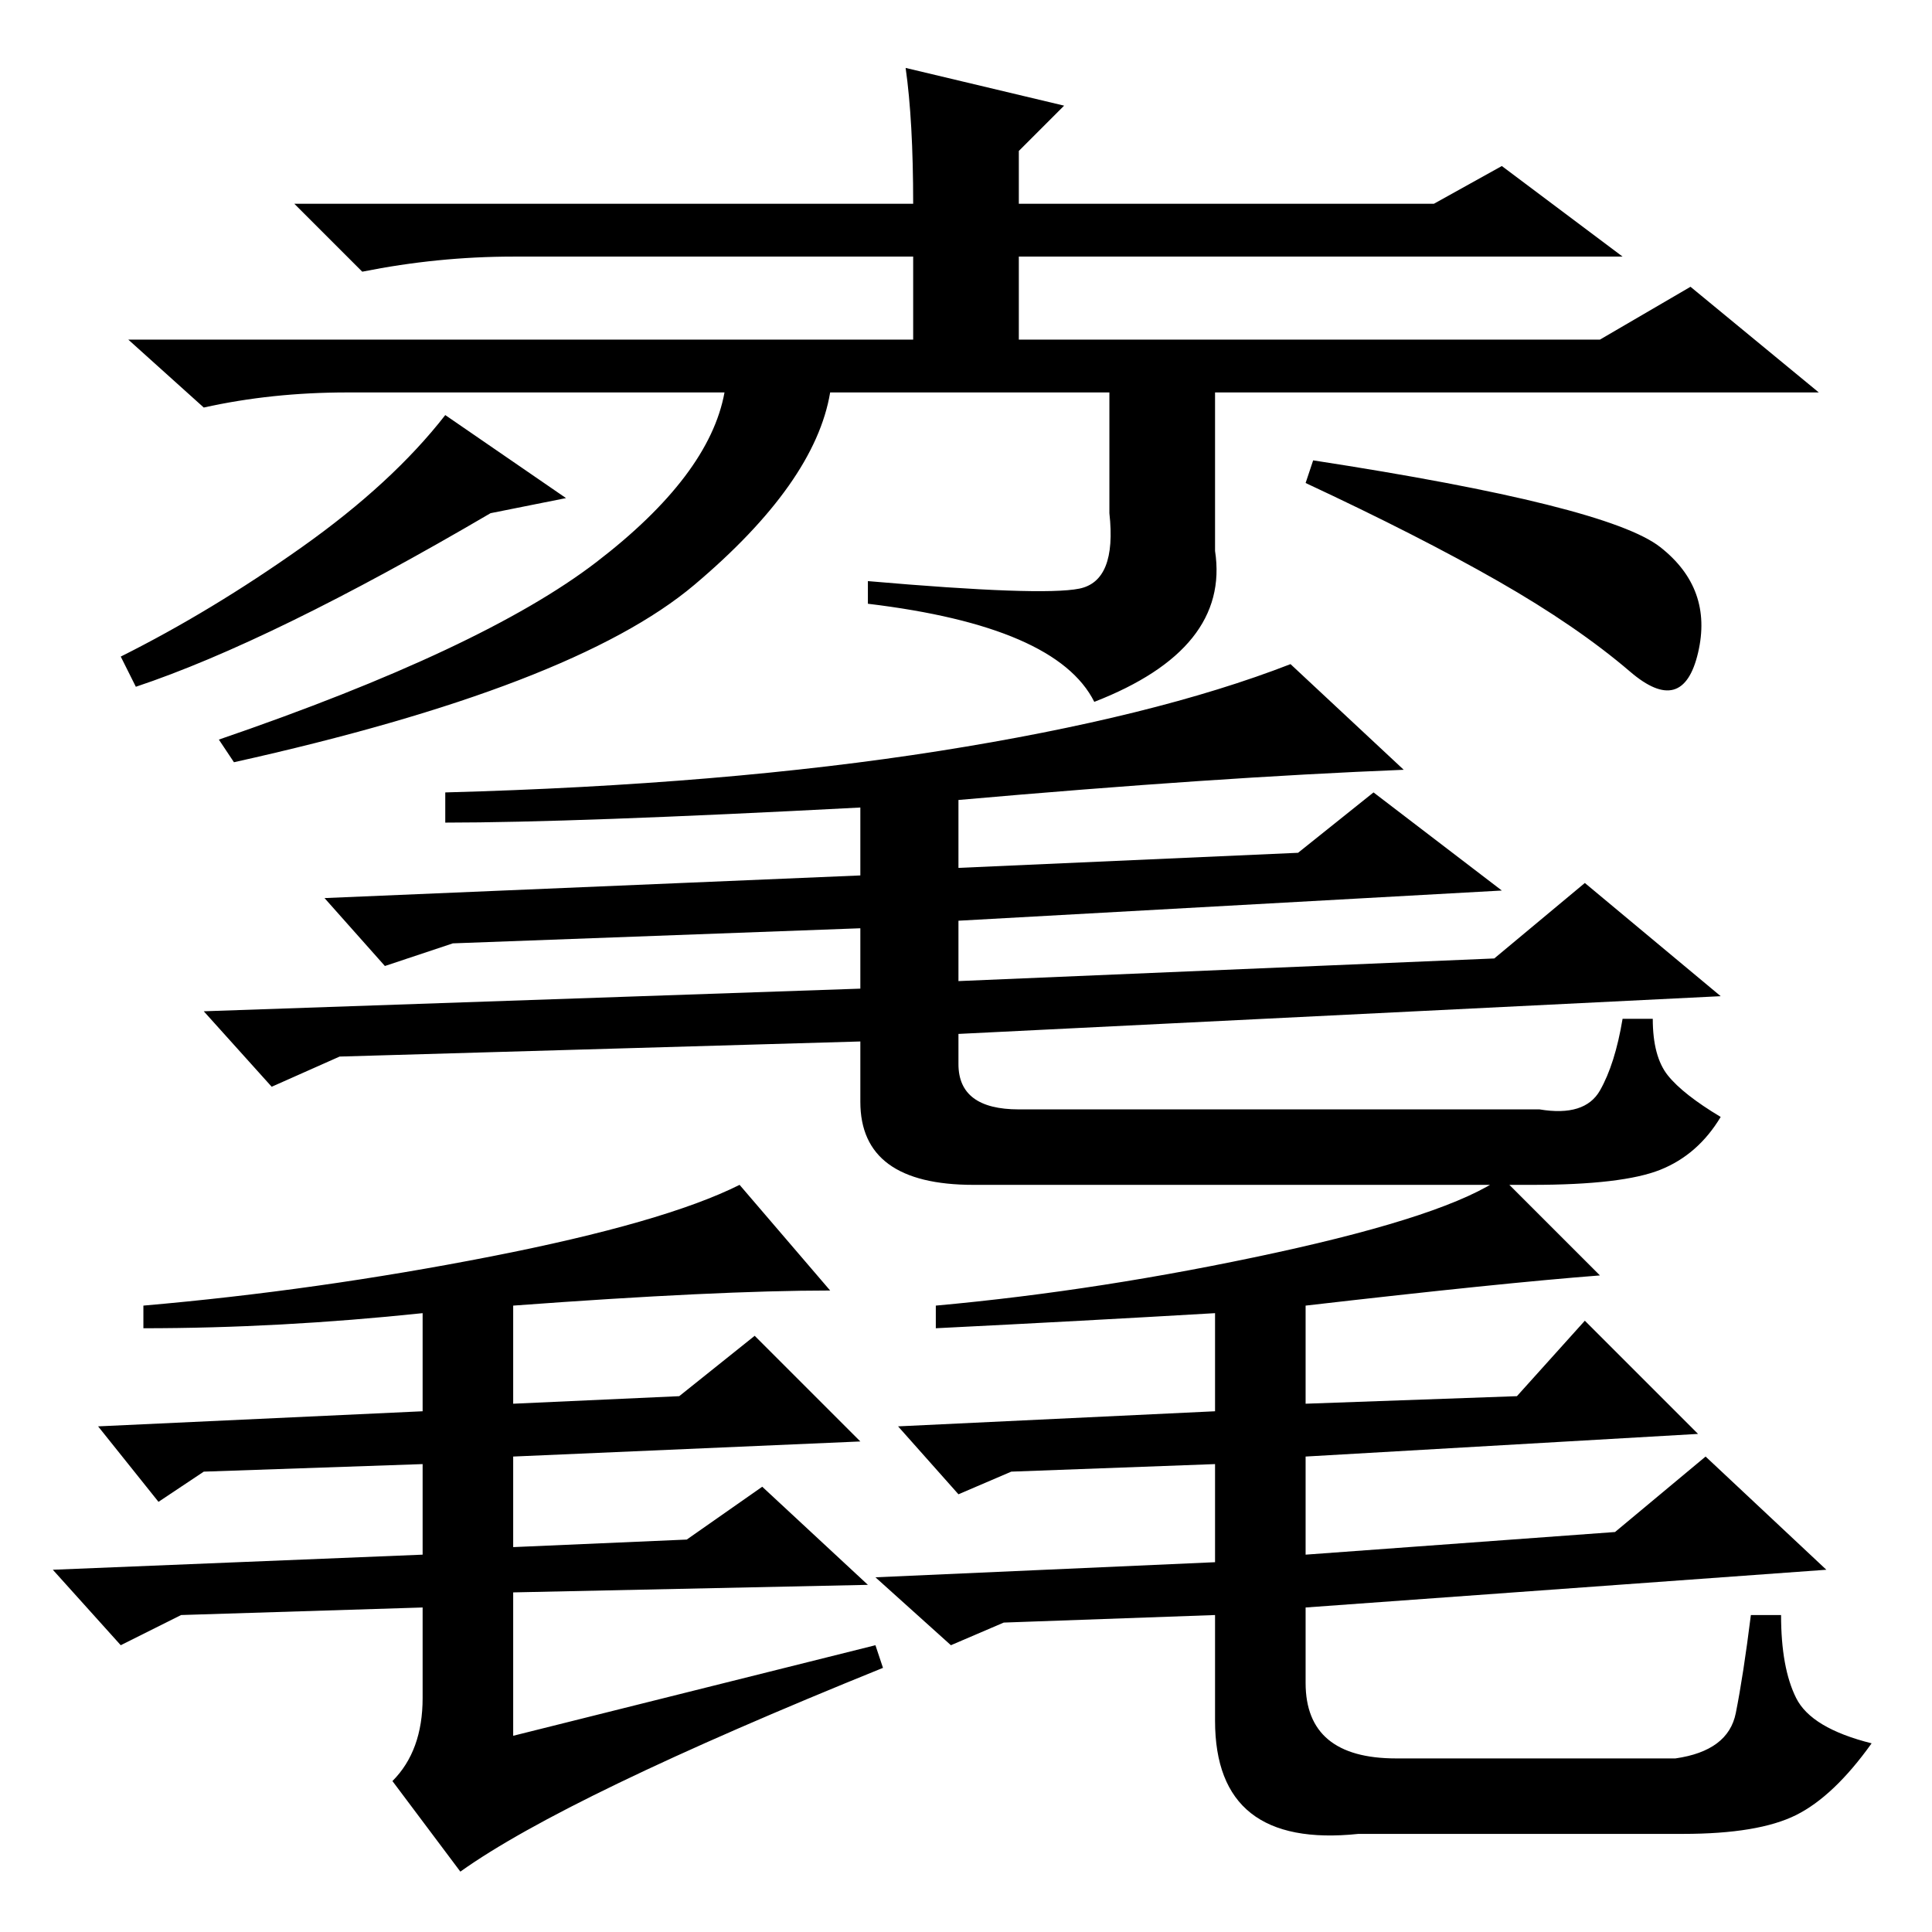 <?xml version="1.0" standalone="no"?>
<!DOCTYPE svg PUBLIC "-//W3C//DTD SVG 1.1//EN" "http://www.w3.org/Graphics/SVG/1.1/DTD/svg11.dtd" >
<svg xmlns="http://www.w3.org/2000/svg" xmlns:xlink="http://www.w3.org/1999/xlink" version="1.1" viewBox="0 -36 256 256">
  <g transform="matrix(1 0 0 -1 0 220)">
   <path fill="currentColor"
d="M143 178q5 1 4 10v16h-37q-2 -12 -18 -25.5t-61 -23.5l-2 3q35 12 50 23.5t17 22.5h-50q-10 0 -19 -2l-10 9h104v11h-53q-10 0 -20 -2l-9 9h82q0 11 -1 18l21 -5l-6 -6v-7h55l9 5l16 -12h-80v-11h77l12 7l17 -14h-80v-21q2 -13 -16 -20q-5 10 -30 13v3q23 -2 28 -1z
M40 183.5q12 8.5 19 17.5l16 -11l-10 -2q-29 -17 -47 -23l-2 4q12 6 24 14.5zM220 183.5q7 -5.5 5 -14t-9 -2.5t-17.5 12t-25.5 13l1 3q39 -6 46 -11.5zM127 119v-4q0 -6 8 -6h69q6 -1 8 2.5t3 9.5h4q0 -5 2 -7.5t7 -5.5q-3 -5 -8 -7t-17 -2h-74q-15 0 -15 11v8l-69 -2
l-9 -4l-9 10l87 3v8l-54 -2l-9 -3l-8 9l71 3v9q-38 -2 -55 -2v4q37 1 65.5 5.5t46.5 11.5l15 -14q-25 -1 -59 -4v-9l45 2l10 8l17 -13l-72 -4v-8l71 3l12 10l18 -15zM68 45v-19l48 12l1 -3q-42 -17 -56 -27l-9 12q4 4 4 11v12l-32 -1l-8 -4l-9 10l49 2v12l-29 -1l-6 -4
l-8 10l43 2v13q-19 -2 -37 -2v3q23 2 46 6.5t33 9.5l12 -14q-15 0 -42 -2v-13l22 1l10 8l14 -14l-46 -2v-12l23 1l10 7l14 -13zM214 53l12 10l16 -15l-69 -5v-10q0 -10 12 -10h37q7 1 8 6t2 13h4q0 -7 2 -11t10 -6q-5 -7 -10 -9.5t-15 -2.5h-43q-19 -2 -19 15v14l-28 -1
l-7 -3l-10 9l45 2v13l-27 -1l-7 -3l-8 9l42 2v13q-17 -1 -37 -2v3q22 2 45 7t30 10l13 -13q-13 -1 -39 -4v-13l28 1l9 10l15 -15l-52 -3v-13z" />
  </g>

</svg>

